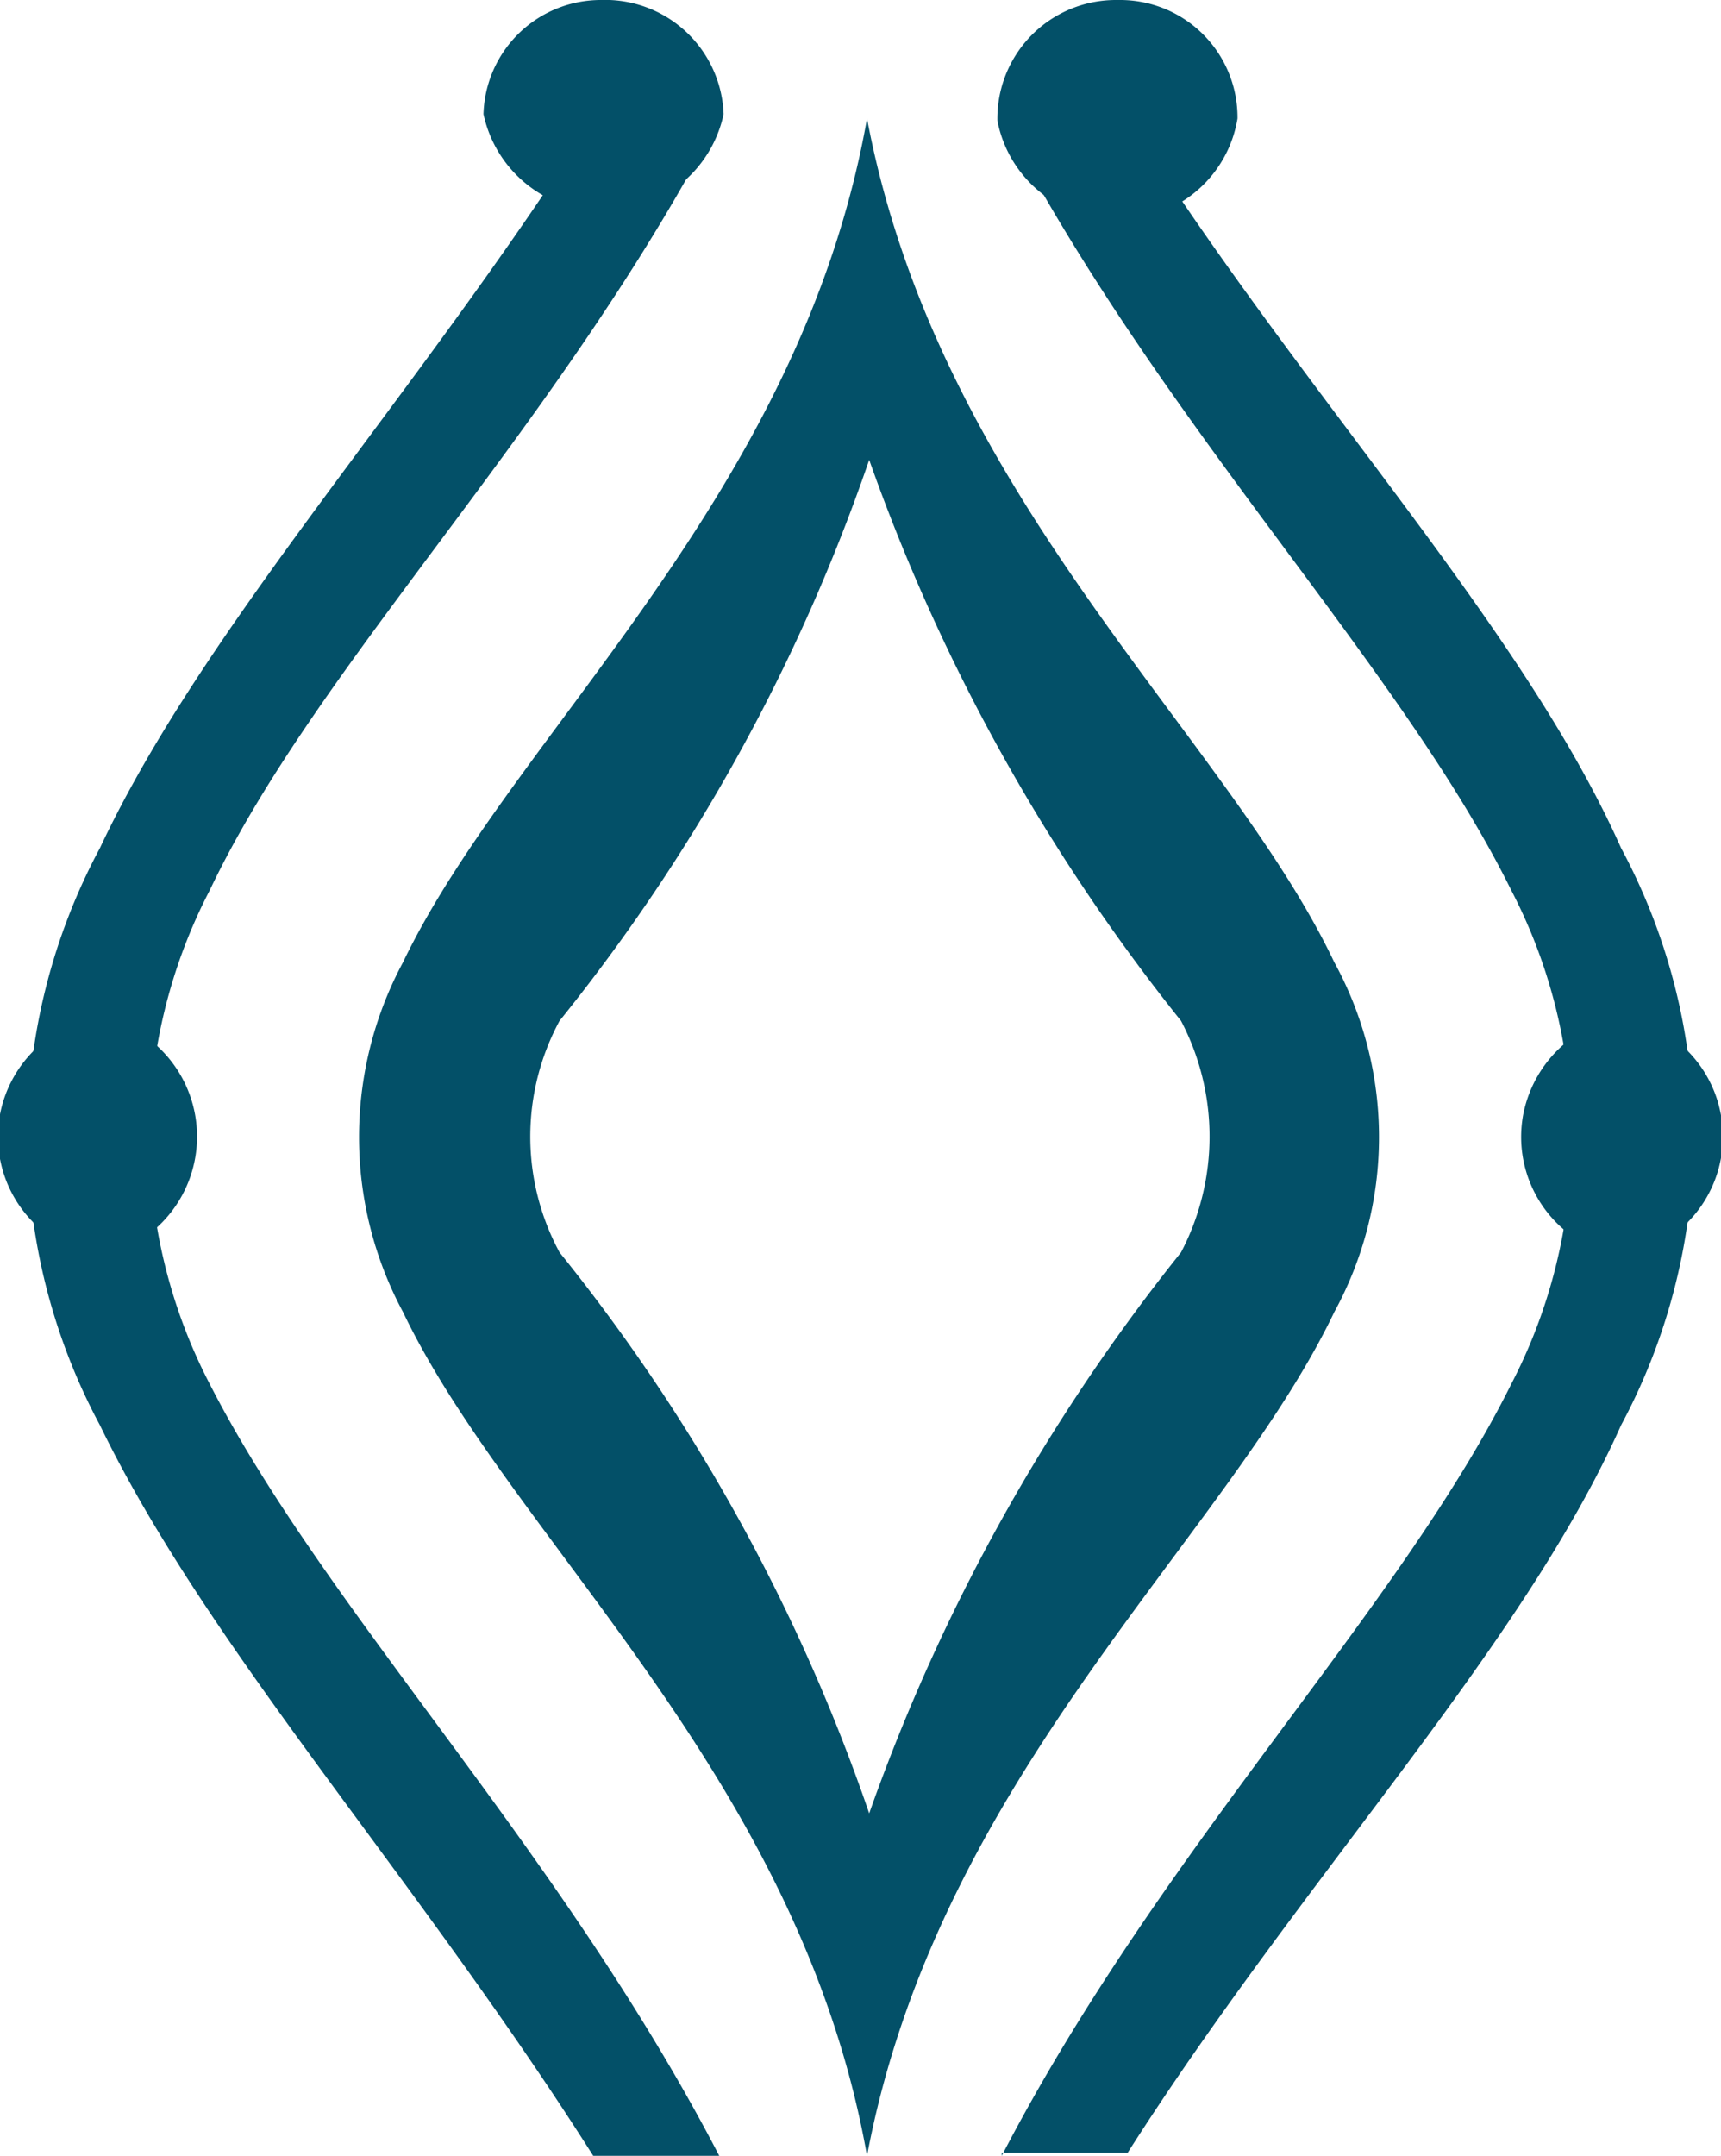 <svg xmlns="http://www.w3.org/2000/svg" viewBox="0 0 15.84 19.83"><defs><style>.cls-1{fill:#035068;fill-rule:evenodd;}</style></defs><g id="Layer_2" data-name="Layer 2"><g id="patt_4_element" data-name="patt 4 element"><path class="cls-1" d="M3.71,8.85a3.4,3.4,0,0,0,0,3.22c1,2.09,3.65,4.26,4.27,7.76.66-3.5,3.3-5.67,4.3-7.76a3.35,3.35,0,0,0,0-3.22c-1-2.1-3.64-4.27-4.3-7.76C7.36,4.58,4.72,6.75,3.71,8.85Zm1.44.54a2.24,2.24,0,0,0,0,2.13A17,17,0,0,1,8,16.68a17.67,17.67,0,0,1,2.87-5.16,2.29,2.29,0,0,0,0-2.13A17.67,17.67,0,0,1,8,4.23,17,17,0,0,1,5.15,9.39Z"/><path class="cls-1" d="M.92,7.8a5.61,5.61,0,0,0,0,5.31c1,2.06,2.91,4.15,4.54,6.72H6.62C5.15,17,3,14.82,1.93,12.73a4.92,4.92,0,0,1,0-4.54c1-2.1,3.22-4.27,4.69-7.1H5.46C3.83,3.65,1.89,5.74.92,7.8Zm8.3,12h1.16C12,17.26,14,15.17,14.92,13.11a5.61,5.61,0,0,0,0-5.31C14,5.74,12,3.65,10.38,1.09H9.22c1.47,2.83,3.65,5,4.69,7.1a4.92,4.92,0,0,1,0,4.54C12.87,14.82,10.69,17,9.22,19.83Z"/><path class="cls-1" d="M.92,9.35a1.13,1.13,0,0,1,0,2.21A1.12,1.12,0,0,1,0,10.25,1.13,1.13,0,0,1,.92,9.35Z"/><path class="cls-1" d="M14.92,9.35a1.12,1.12,0,0,1,0,2.21,1.12,1.12,0,0,1-.9-1.31A1.14,1.14,0,0,1,14.92,9.35Z"/><path class="cls-1" d="M5.53,0A1.09,1.09,0,0,1,6.66,1.05v0a1.13,1.13,0,0,1-2.21,0A1.08,1.08,0,0,1,5.53,0Z"/><path class="cls-1" d="M10.31,0a1.08,1.08,0,0,1,1.08,1.09A1.11,1.11,0,0,1,10.08,2a1.12,1.12,0,0,1-.9-.89A1.09,1.09,0,0,1,10.27,0Z"/></g></g></svg>